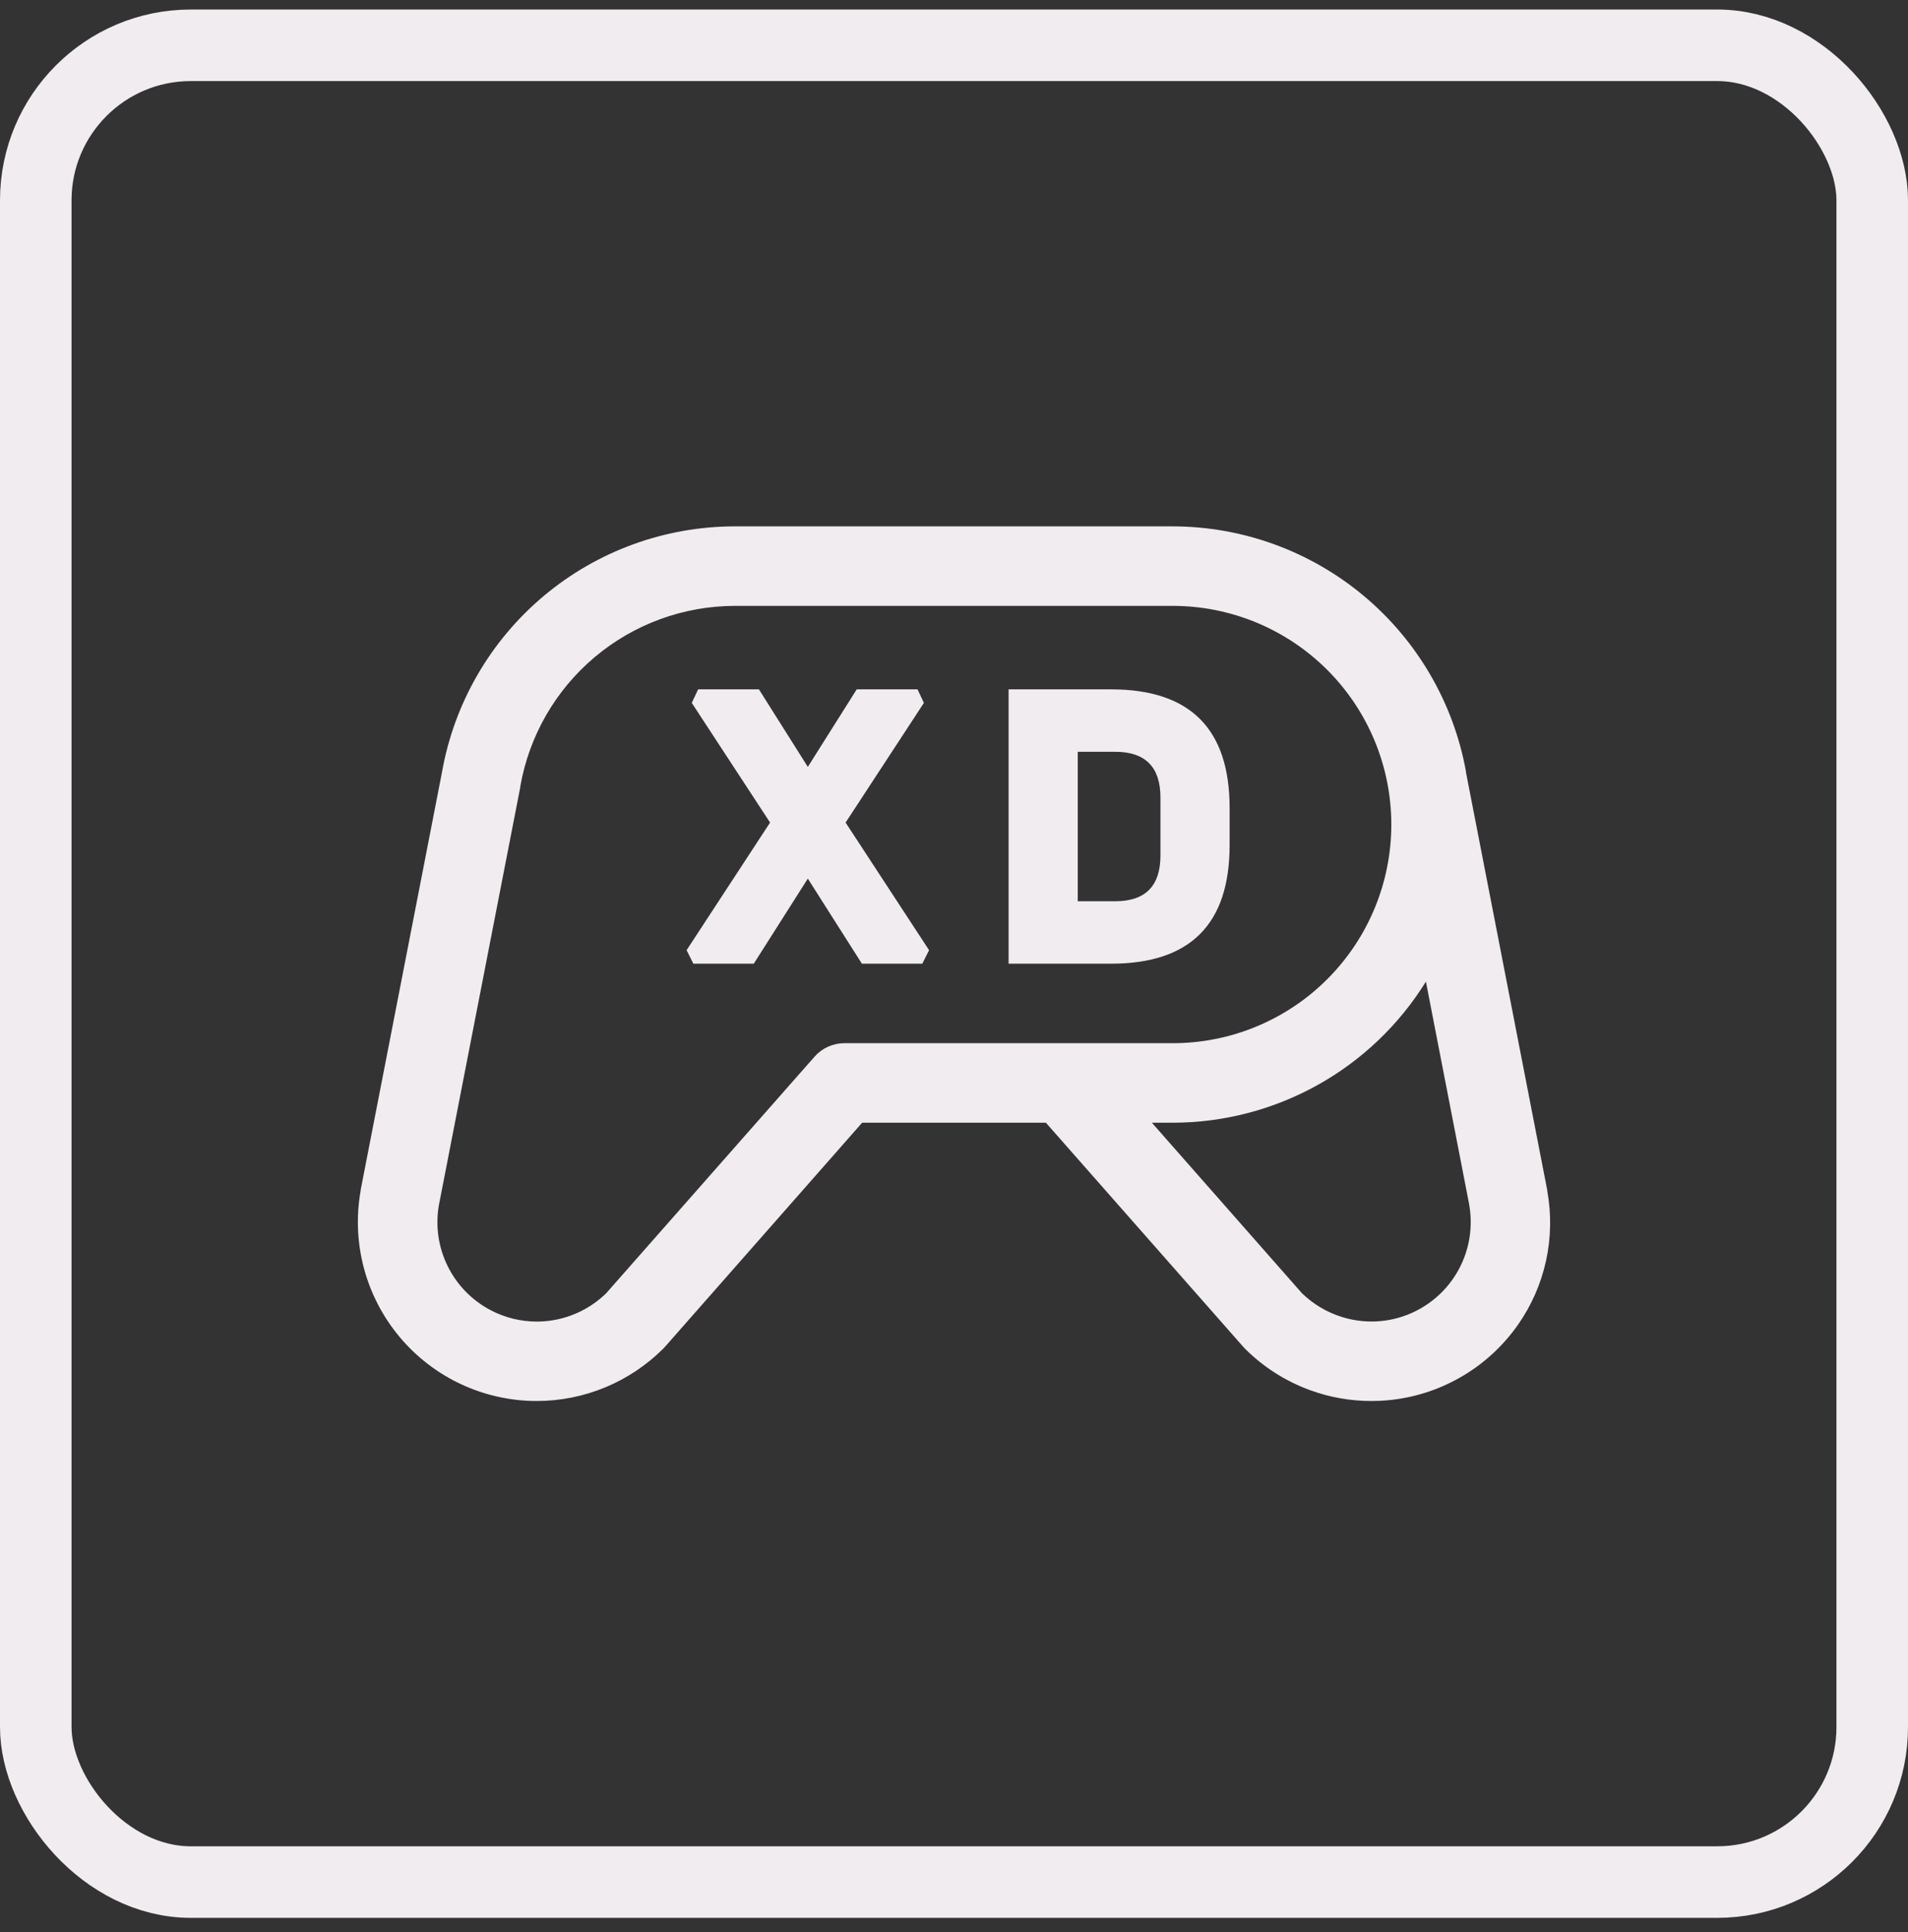 <svg width="80" height="81" viewBox="0 0 80 81" fill="none" xmlns="http://www.w3.org/2000/svg">
<rect x="0" y="0" width="80" height="81" fill="#333333" stroke="none"/>
<rect x="1.5" y="1.899" width="77" height="77" rx="6.5" stroke="#F0ECF0" stroke-width="3"/>
<path fill-rule="evenodd" clip-rule="evenodd" d="M49.172 22.066H49.169H30.816H30.813C27.879 22.067 25.04 23.101 22.793 24.988C20.547 26.875 19.037 29.493 18.53 32.382L15.119 49.901C15.118 49.911 15.118 49.921 15.119 49.93C14.929 51.008 14.977 52.115 15.261 53.173C15.544 54.231 16.056 55.213 16.759 56.052C17.463 56.891 18.342 57.566 19.334 58.029C20.326 58.492 21.408 58.732 22.503 58.732H22.504H22.506C24.495 58.731 26.402 57.941 27.81 56.536L27.883 56.459L36.148 47.066H43.853L52.126 56.459C52.148 56.486 52.173 56.511 52.198 56.536C52.973 57.311 53.907 57.906 54.937 58.28C55.759 58.58 56.626 58.732 57.498 58.732C57.718 58.733 57.938 58.723 58.158 58.704C59.249 58.608 60.306 58.275 61.254 57.727C62.203 57.18 63.019 56.431 63.648 55.534C64.213 54.728 64.612 53.817 64.823 52.854C65.034 51.892 65.051 50.897 64.875 49.928C64.876 49.919 64.876 49.909 64.875 49.899L61.464 32.364V32.326C60.937 29.449 59.419 26.848 57.173 24.973C54.928 23.099 52.097 22.07 49.172 22.066ZM49.169 43.732C51.6 43.732 53.932 42.767 55.651 41.047C57.37 39.328 58.336 36.997 58.336 34.566C58.336 32.135 57.37 29.803 55.651 28.084C53.932 26.365 51.6 25.399 49.169 25.399H30.816C28.664 25.401 26.581 26.162 24.935 27.548C23.288 28.934 22.183 30.856 21.814 32.976V33.003L18.402 50.522C18.251 51.39 18.379 52.284 18.769 53.075C19.158 53.866 19.788 54.513 20.569 54.923C21.169 55.239 21.834 55.401 22.505 55.402C22.706 55.401 22.908 55.387 23.108 55.358C23.98 55.23 24.79 54.828 25.419 54.212L34.153 44.297C34.309 44.12 34.501 43.977 34.717 43.88C34.932 43.783 35.166 43.732 35.403 43.732H35.406H49.169ZM61.607 50.522L59.787 41.151C58.667 42.958 57.105 44.449 55.249 45.484C53.391 46.519 51.3 47.064 49.172 47.066H49.169H48.297L54.589 54.214C55.064 54.675 55.641 55.017 56.273 55.212C56.674 55.336 57.09 55.399 57.506 55.399C57.746 55.399 57.986 55.378 58.223 55.337C59.309 55.145 60.275 54.53 60.909 53.628C61.543 52.725 61.793 51.608 61.605 50.522H61.607ZM32.288 34.483L28.788 39.833L29.071 40.399H31.605L33.871 36.833L36.138 40.399H38.671L38.955 39.833L35.455 34.483L38.738 29.466L38.471 28.899H35.921L33.871 32.149L31.821 28.899H29.271L29.005 29.466L32.288 34.483ZM42.289 28.899V40.399H46.589C49.9 40.399 51.556 38.744 51.556 35.432V33.866C51.556 30.555 49.9 28.899 46.589 28.899H42.289ZM46.756 37.782H45.189V31.516H46.756C48.022 31.516 48.656 32.155 48.656 33.432V35.866C48.656 37.144 48.022 37.782 46.756 37.782Z" fill="#F0ECF0"/>
</svg>
